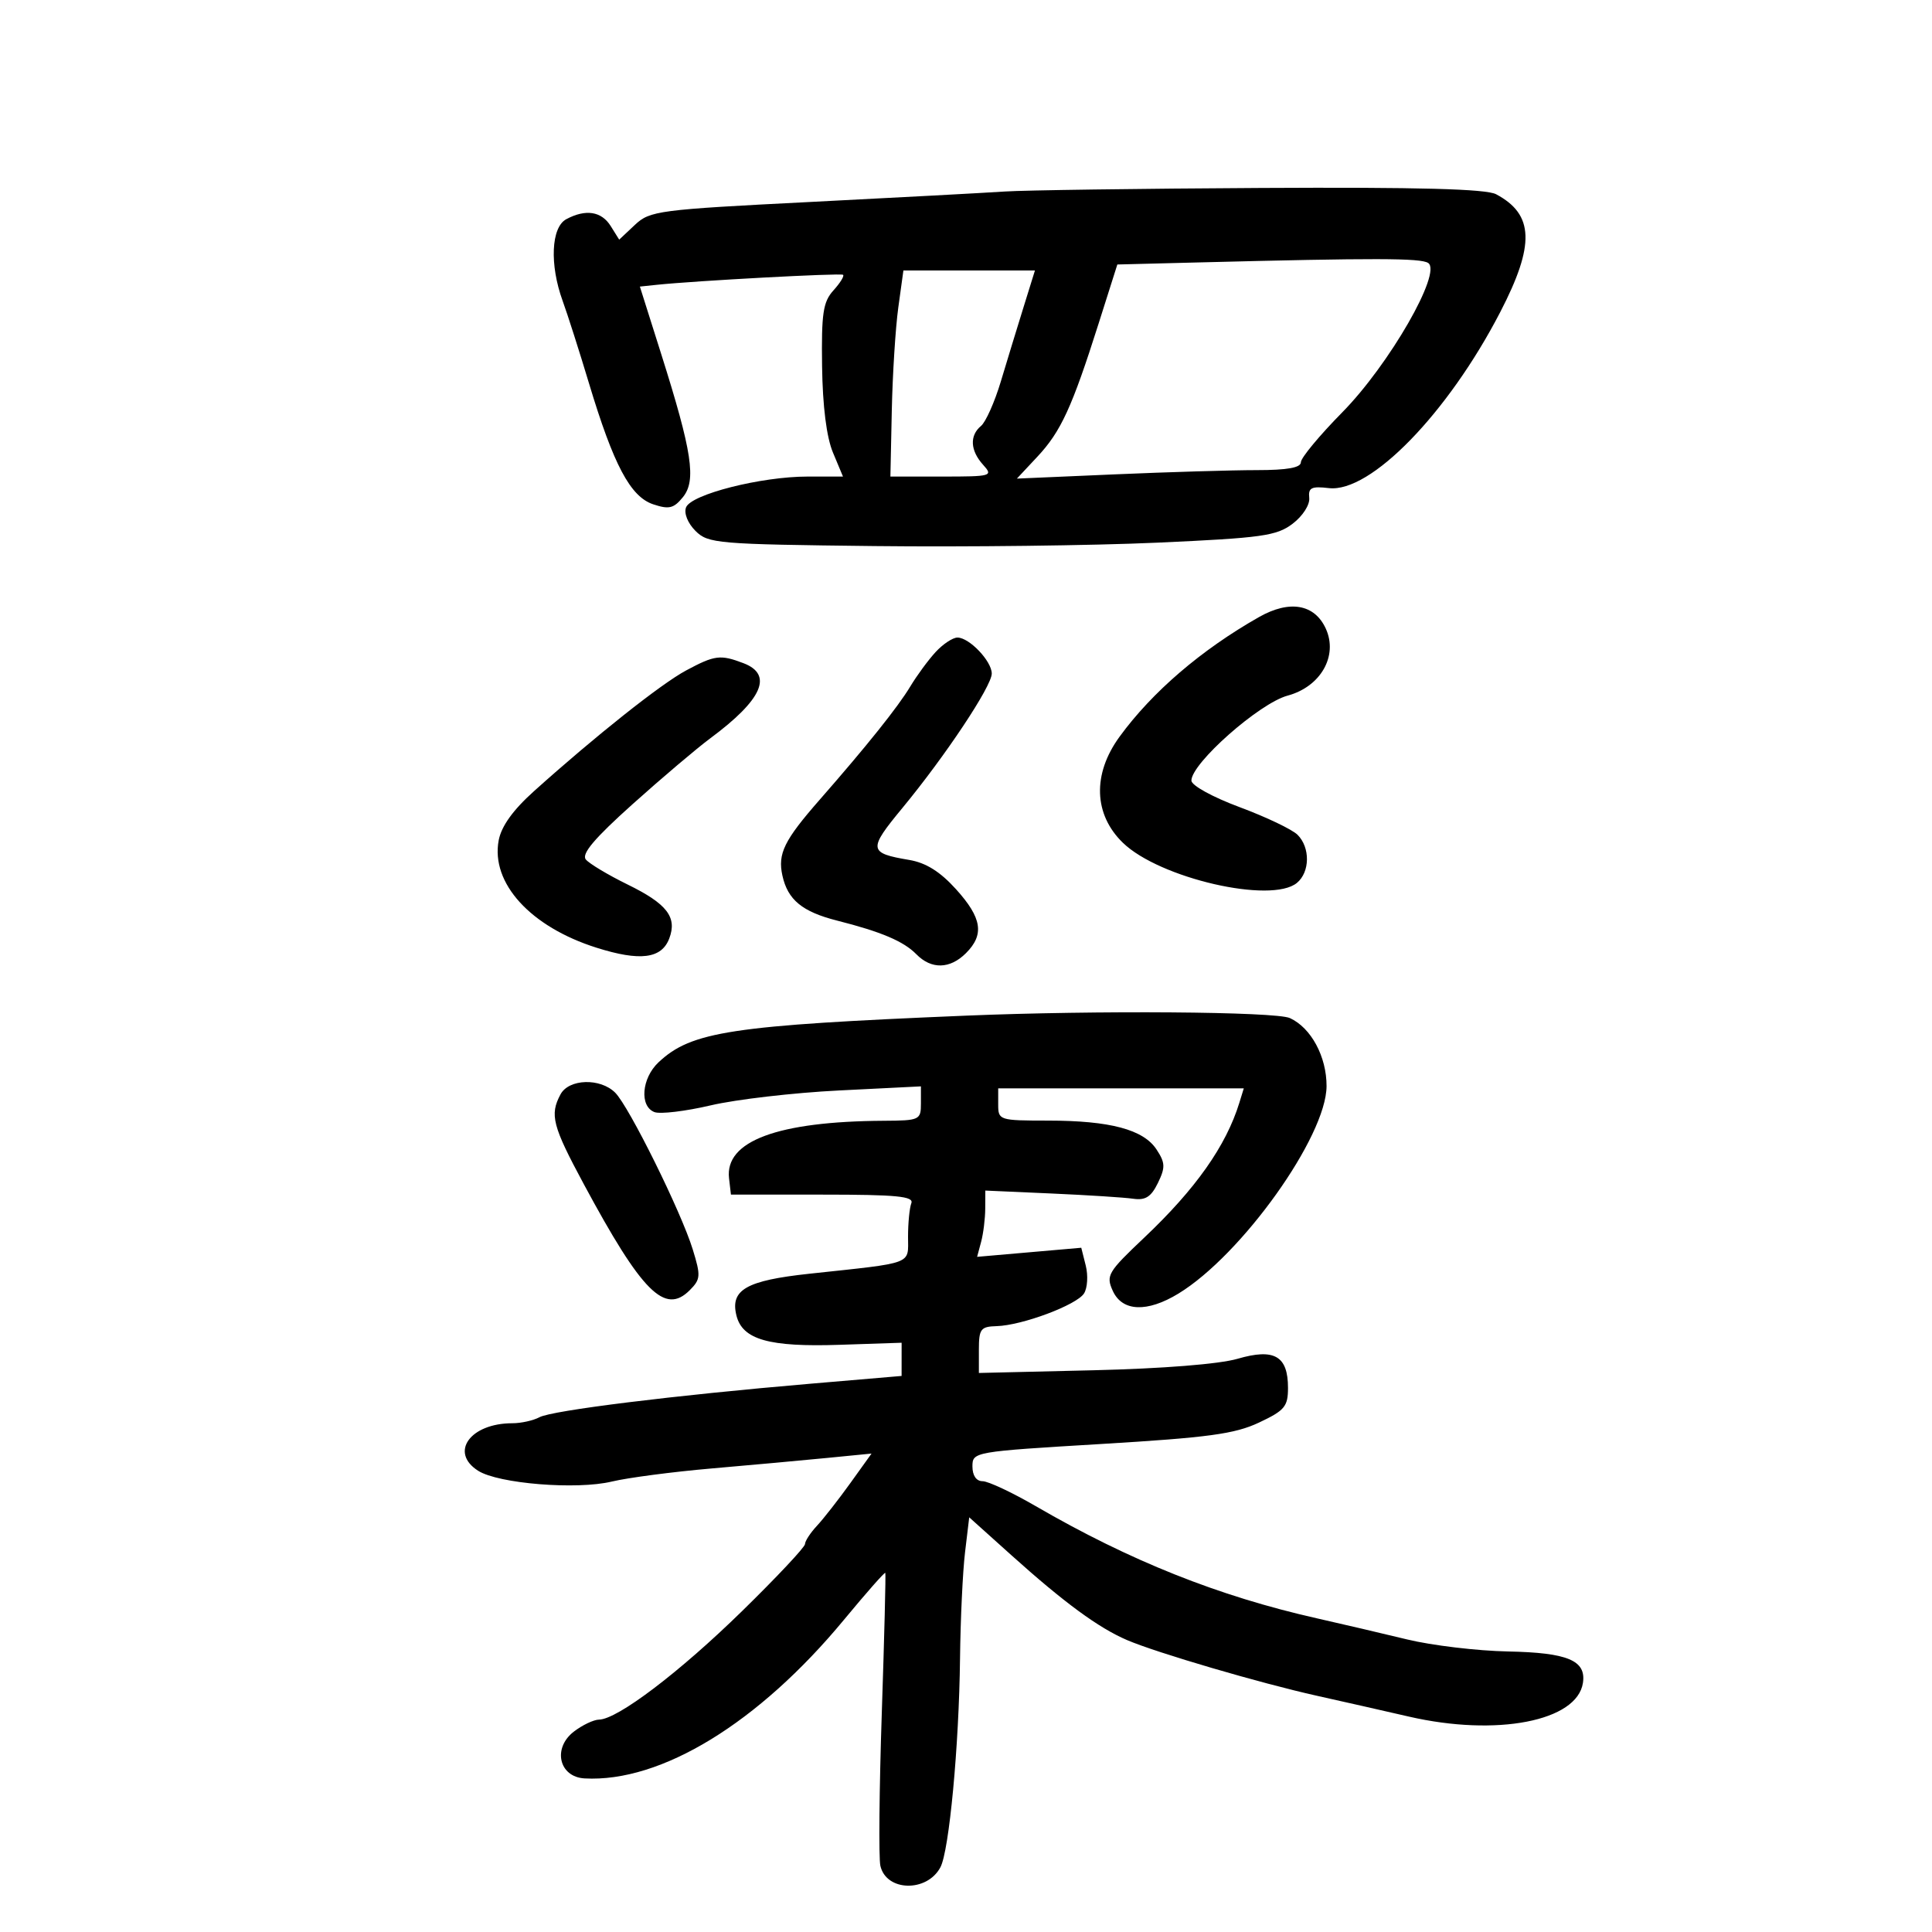 <svg xmlns="http://www.w3.org/2000/svg" width="300" height="300" viewBox="0 0 300 300" version="1.1">
	<path d="M 156 29.739 C 152.975 29.942, 139.371 30.673, 125.768 31.363 C 102.223 32.557, 100.919 32.728, 98.592 34.914 L 96.148 37.210 94.833 35.105 C 93.397 32.805, 90.943 32.425, 87.934 34.035 C 85.577 35.297, 85.320 41.091, 87.371 46.730 C 88.126 48.803, 89.962 54.550, 91.451 59.500 C 95.279 72.217, 97.884 77.128, 101.431 78.310 C 103.887 79.129, 104.621 78.951, 106.048 77.189 C 108.149 74.595, 107.478 70.175, 102.680 55 L 99.360 44.500 101.930 44.230 C 107.961 43.595, 130.535 42.380, 130.911 42.670 C 131.136 42.845, 130.465 43.933, 129.420 45.089 C 127.804 46.874, 127.539 48.642, 127.652 56.871 C 127.738 63.091, 128.342 67.883, 129.342 70.276 L 130.898 74 125.404 74 C 118.180 74, 107.307 76.758, 106.528 78.788 C 106.177 79.702, 106.792 81.236, 107.988 82.433 C 109.953 84.399, 111.318 84.514, 135.777 84.793 C 149.925 84.955, 169.698 84.716, 179.717 84.263 C 195.980 83.528, 198.232 83.213, 200.717 81.326 C 202.286 80.134, 203.412 78.383, 203.298 77.312 C 203.130 75.728, 203.637 75.476, 206.350 75.793 C 212.791 76.545, 224.820 64.185, 232.965 48.445 C 238.367 38.007, 238.200 33.297, 232.316 30.163 C 230.757 29.333, 220.308 29.053, 195.816 29.185 C 176.942 29.287, 159.025 29.536, 156 29.739 M 186 40.752 L 173.500 41.070 170.577 50.285 C 166.463 63.255, 164.734 67.014, 161.091 70.908 L 157.902 74.317 173.110 73.658 C 181.474 73.296, 191.396 73, 195.159 73 C 199.890 73, 202 72.622, 202 71.775 C 202 71.101, 204.893 67.614, 208.428 64.025 C 215.725 56.619, 223.984 42.243, 221.756 40.828 C 220.554 40.065, 213.612 40.050, 186 40.752 M 139.487 47.750 C 139.051 50.913, 138.597 58.112, 138.477 63.750 L 138.260 74 146.285 74 C 153.996 74, 154.245 73.928, 152.655 72.171 C 150.656 69.962, 150.531 67.634, 152.332 66.140 C 153.064 65.532, 154.444 62.439, 155.398 59.267 C 156.351 56.095, 157.936 50.913, 158.918 47.750 L 160.705 42 150.492 42 L 140.280 42 139.487 47.750 M 195.500 95.816 C 186.541 100.897, 178.914 107.441, 173.842 114.400 C 169.617 120.197, 169.815 126.459, 174.361 130.866 C 180.054 136.383, 197.424 140.383, 201.391 137.090 C 203.419 135.408, 203.467 131.610, 201.486 129.629 C 200.654 128.797, 196.604 126.863, 192.486 125.332 C 188.285 123.769, 185 121.960, 185 121.209 C 185 118.519, 195.553 109.197, 199.934 108.018 C 205.069 106.635, 207.802 101.855, 205.875 97.625 C 204.132 93.800, 200.248 93.123, 195.500 95.816 M 145.279 101.250 C 144.141 102.487, 142.375 104.889, 141.355 106.586 C 139.438 109.775, 134.594 115.832, 127.294 124.166 C 121.757 130.488, 120.742 132.549, 121.490 135.955 C 122.319 139.727, 124.569 141.578, 130 142.954 C 136.845 144.687, 140.320 146.164, 142.289 148.174 C 144.622 150.556, 147.509 150.491, 150 148 C 152.882 145.118, 152.481 142.538, 148.456 138.083 C 145.986 135.349, 143.784 133.970, 141.186 133.531 C 134.851 132.461, 134.780 131.931, 140.103 125.489 C 146.777 117.411, 154 106.551, 154 104.595 C 154 102.663, 150.513 99, 148.674 99 C 147.945 99, 146.417 100.013, 145.279 101.250 M 106.528 104.113 C 102.648 106.193, 92.438 114.297, 82.904 122.865 C 79.646 125.792, 77.846 128.304, 77.435 130.493 C 76.189 137.135, 82.373 143.920, 92.627 147.160 C 99.392 149.298, 102.735 148.872, 103.925 145.720 C 105.174 142.414, 103.572 140.342, 97.454 137.346 C 94.432 135.866, 91.513 134.118, 90.968 133.461 C 90.256 132.603, 92.303 130.181, 98.238 124.861 C 102.782 120.788, 108.201 116.195, 110.279 114.654 C 118.389 108.645, 120.107 104.752, 115.435 102.975 C 111.846 101.611, 110.993 101.720, 106.528 104.113 M 150 157.709 C 113.511 159.226, 107.351 160.161, 102.250 164.961 C 99.629 167.427, 99.275 171.785, 101.622 172.685 C 102.515 173.028, 106.452 172.556, 110.372 171.637 C 114.293 170.718, 123.237 169.679, 130.250 169.329 L 143 168.691 143 171.346 C 143 173.907, 142.798 174.001, 137.250 174.033 C 120.746 174.127, 112.529 177.180, 113.205 182.967 L 113.500 185.500 127.762 185.500 C 139.229 185.500, 141.924 185.761, 141.512 186.832 C 141.230 187.564, 141 189.906, 141 192.036 C 141 196.428, 142.091 196.019, 125.668 197.786 C 115.865 198.841, 113.353 200.285, 114.358 204.289 C 115.294 208.020, 119.421 209.188, 130.382 208.821 L 140.004 208.500 140.002 211.078 L 140 213.656 125.750 214.871 C 104.624 216.673, 85.732 219.011, 83.764 220.068 C 82.809 220.581, 80.917 221, 79.561 221 C 73.013 221, 69.755 225.528, 74.250 228.383 C 77.408 230.388, 89.548 231.367, 95 230.056 C 97.475 229.461, 104.450 228.545, 110.500 228.021 C 116.550 227.497, 124.613 226.763, 128.417 226.389 L 135.333 225.709 132.018 230.326 C 130.194 232.865, 127.869 235.837, 126.851 236.929 C 125.833 238.022, 125 239.298, 125 239.764 C 125 240.230, 120.612 244.904, 115.250 250.150 C 105.528 259.663, 95.884 266.980, 93.013 267.022 C 92.181 267.034, 90.423 267.872, 89.107 268.884 C 85.771 271.449, 86.796 275.931, 90.769 276.151 C 102.647 276.807, 117.793 267.546, 131.048 251.521 C 134.485 247.365, 137.375 244.085, 137.469 244.232 C 137.564 244.380, 137.318 254.175, 136.924 266 C 136.529 277.825, 136.430 288.496, 136.703 289.714 C 137.599 293.716, 143.924 293.879, 146.025 289.954 C 147.388 287.406, 148.919 271.114, 149.073 257.500 C 149.142 251.450, 149.491 244.049, 149.849 241.054 L 150.500 235.609 157 241.450 C 165.240 248.854, 170.566 252.765, 175 254.667 C 179.609 256.644, 195.699 261.364, 204.500 263.321 C 208.350 264.177, 214.770 265.630, 218.767 266.551 C 232.400 269.690, 244.905 267.266, 245.798 261.312 C 246.321 257.832, 243.433 256.622, 234.163 256.439 C 229.398 256.345, 222.350 255.505, 218.500 254.571 C 214.650 253.637, 208.350 252.164, 204.500 251.296 C 189.213 247.853, 175.481 242.375, 160.826 233.872 C 157.155 231.742, 153.442 230, 152.576 230 C 151.600 230, 151 229.128, 151 227.710 C 151 225.440, 151.173 225.410, 170.984 224.223 C 187.615 223.226, 191.727 222.669, 195.484 220.902 C 199.484 219.022, 200 218.406, 200 215.512 C 200 210.549, 197.880 209.325, 192.173 210.990 C 189.335 211.818, 180.531 212.518, 169.750 212.774 L 152 213.194 152 209.597 C 152 206.358, 152.274 205.992, 154.750 205.922 C 158.714 205.811, 167.196 202.637, 168.328 200.842 C 168.860 199.999, 168.981 198.059, 168.597 196.530 L 167.899 193.751 159.812 194.456 L 151.725 195.161 152.349 192.831 C 152.692 191.549, 152.979 189.234, 152.986 187.686 L 153 184.871 163.250 185.325 C 168.887 185.575, 174.610 185.941, 175.966 186.140 C 177.861 186.417, 178.747 185.851, 179.796 183.697 C 180.974 181.276, 180.946 180.566, 179.590 178.496 C 177.556 175.392, 172.382 174.013, 162.750 174.006 C 155.151 174, 155 173.951, 155 171.500 L 155 169 174.067 169 L 193.135 169 192.441 171.250 C 190.376 177.944, 185.653 184.637, 177.657 192.198 C 172.018 197.532, 171.706 198.060, 172.795 200.448 C 174.263 203.672, 178.122 203.832, 182.981 200.871 C 192.822 194.871, 205.960 176.474, 205.987 168.654 C 206.003 164.075, 203.582 159.586, 200.288 158.085 C 198.075 157.077, 170.223 156.869, 150 157.709 M 87.035 169.934 C 85.336 173.108, 85.781 174.822, 90.648 183.865 C 99.688 200.661, 103.231 204.213, 107.094 200.351 C 108.798 198.646, 108.837 198.119, 107.566 193.996 C 105.766 188.158, 97.686 171.829, 95.530 169.673 C 93.214 167.357, 88.334 167.507, 87.035 169.934" stroke="none" fill="black" fill-rule="evenodd"/>
</svg>